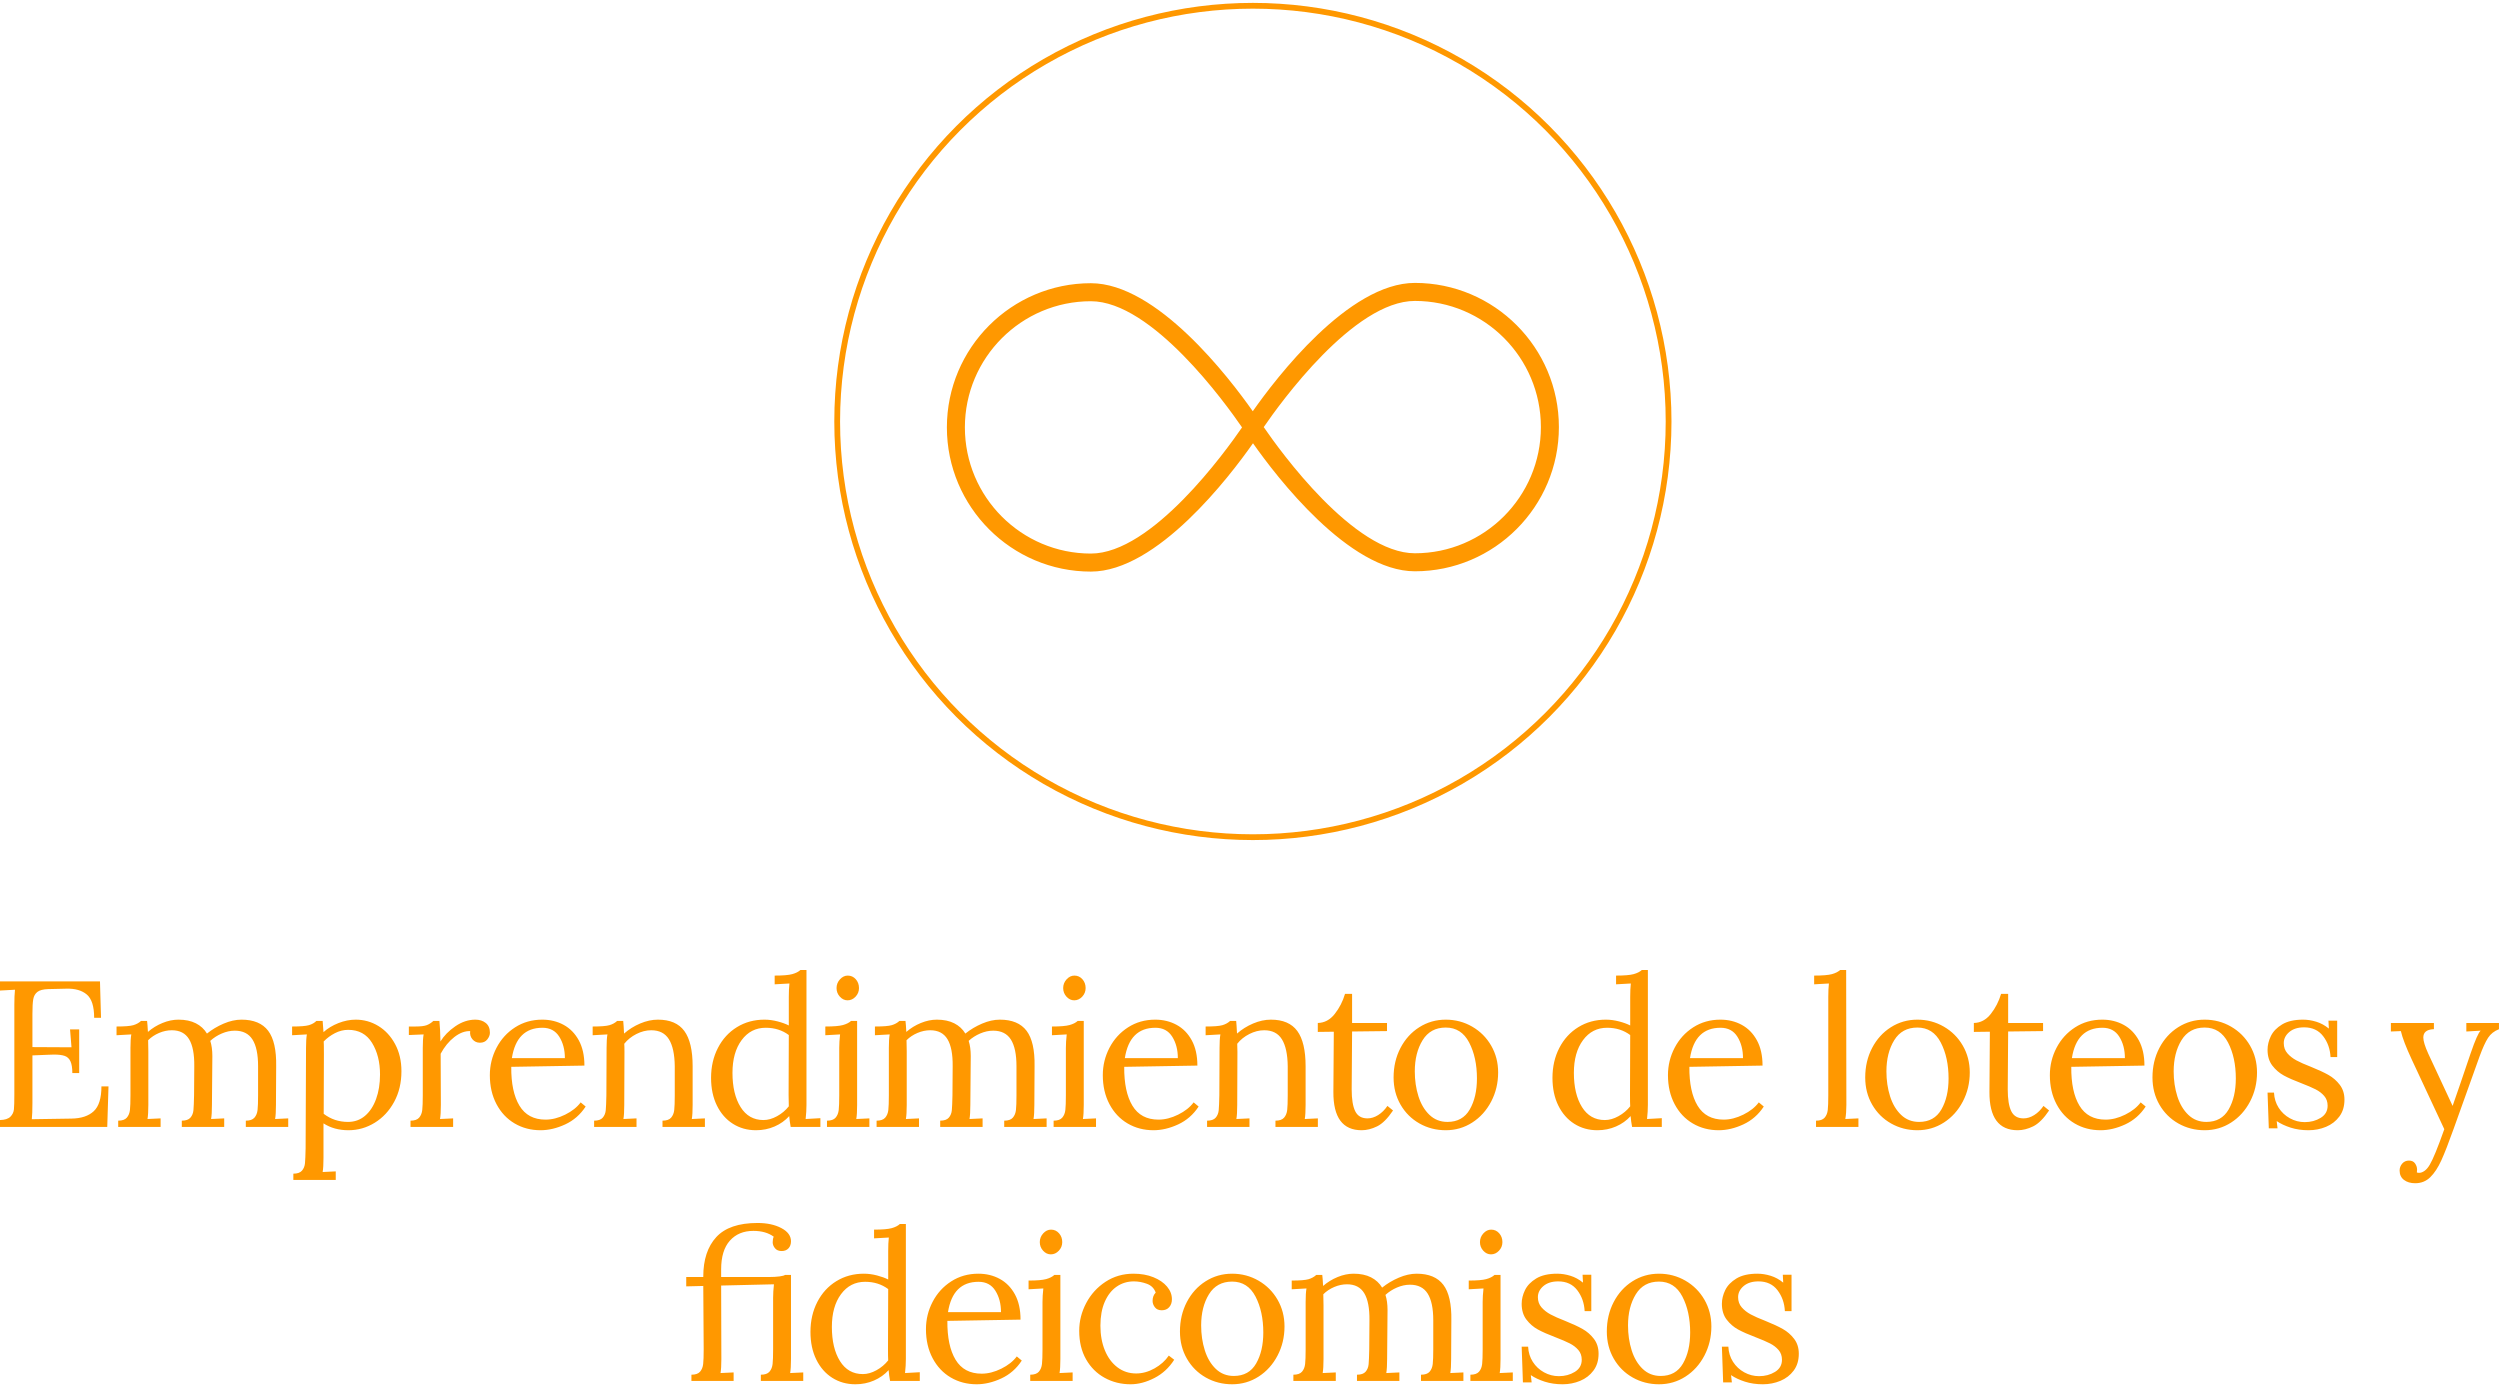<?xml version="1.0" encoding="UTF-8"?>
<svg width="433px" height="240px" viewBox="0 0 433 240" version="1.1" xmlns="http://www.w3.org/2000/svg" xmlns:xlink="http://www.w3.org/1999/xlink">
    <!-- Generator: Sketch 46.2 (44496) - http://www.bohemiancoding.com/sketch -->
    <title>CircleAfines</title>
    <desc>Created with Sketch.</desc>
    <defs></defs>
    <g id="Arq-Carlos-Varela" stroke="none" stroke-width="1" fill="none" fill-rule="evenodd">
        <g id="Desktop" transform="translate(-297, -2848)">
            <g id="AFINES" transform="translate(-32, 2486)">
                <g id="Todos" transform="translate(329, 363)">
                    <g id="CircleAfines">
                        <g id="planeamiento" transform="translate(145, 0)">
                            <g id="001-infinito-simbolo" transform="translate(19, 48)" fill-rule="nonzero" fill="#FF9800">
                                <path d="M81.059,0 C69.57,0 56.998,16.5 52.981,22.227 C48.927,16.453 36.396,0.052 24.941,0.052 C11.189,0.052 0,11.256 0,25.026 C0,38.796 11.189,50 24.941,50 C36.43,50 49.002,33.5 53.019,27.773 C57.073,33.547 69.605,49.948 81.059,49.948 C94.811,49.948 106,38.744 106,24.974 C106,11.204 94.811,0 81.059,0 Z M24.941,46.878 C12.907,46.878 3.118,37.076 3.118,25.026 C3.118,12.976 12.907,3.173 24.941,3.173 C35.524,3.173 48.292,20.9 51.122,25.026 C48.292,29.151 35.524,46.878 24.941,46.878 Z M81.059,46.827 C70.476,46.827 57.708,29.1 54.878,24.974 C57.706,20.849 70.476,3.122 81.059,3.122 C93.093,3.122 102.882,12.924 102.882,24.974 C102.882,37.024 93.093,46.827 81.059,46.827 Z" id="Shape"></path>
                            </g>
                            <circle id="Oval-2" stroke="#FF9800" cx="72" cy="72" r="72"></circle>
                        </g>
                        <path d="M17.496,175.28 L16.308,175.28 C16.308,173.312 15.882,171.968 15.03,171.248 C14.178,170.528 12.984,170.192 11.448,170.24 L8.352,170.312 C7.488,170.336 6.864,170.498 6.48,170.798 C6.096,171.098 5.856,171.518 5.76,172.058 C5.664,172.598 5.616,173.444 5.616,174.596 L5.616,180.356 L12.384,180.392 L12.132,177.296 L13.716,177.296 L13.716,184.856 L12.528,184.856 C12.528,183.968 12.42,183.29 12.204,182.822 C11.988,182.354 11.658,182.042 11.214,181.886 C10.77,181.73 10.152,181.652 9.36,181.652 L8.244,181.688 L5.616,181.796 L5.616,190.04 C5.616,191.288 5.58,192.224 5.508,192.848 L12.384,192.74 C14.064,192.716 15.348,192.29 16.236,191.462 C17.124,190.634 17.568,189.2 17.568,187.16 L18.792,187.16 L18.576,194.18 L0,194.18 L0,192.992 C0.84,192.968 1.44,192.776 1.8,192.416 C2.16,192.056 2.364,191.63 2.412,191.138 C2.46,190.646 2.484,189.788 2.484,188.564 L2.484,173.012 C2.484,172.004 2.52,171.14 2.592,170.42 L0,170.564 L0,168.98 L17.316,168.98 L17.496,175.28 Z M46.446,177.53 C47.418,178.814 47.88,180.86 47.832,183.668 L47.796,190.364 C47.796,191.444 47.748,192.26 47.652,192.812 L49.92,192.704 L49.92,194.18 L42.576,194.18 L42.576,193.1 C43.272,193.1 43.77,192.926 44.07,192.578 C44.37,192.23 44.55,191.786 44.61,191.246 C44.67,190.706 44.7,189.86 44.7,188.708 L44.7,183.668 C44.7,181.604 44.376,180.062 43.728,179.042 C43.08,178.022 42.06,177.512 40.668,177.512 C39.924,177.512 39.174,177.674 38.418,177.998 C37.662,178.322 36.996,178.748 36.42,179.276 C36.66,180.02 36.78,180.896 36.78,181.904 L36.708,190.364 C36.708,191.444 36.66,192.26 36.564,192.812 L38.832,192.704 L38.832,194.18 L31.488,194.18 L31.488,193.1 C32.184,193.1 32.682,192.926 32.982,192.578 C33.282,192.23 33.456,191.798 33.504,191.282 C33.552,190.766 33.588,189.908 33.612,188.708 L33.648,183.668 C33.672,181.58 33.372,180.02 32.748,178.988 C32.124,177.956 31.128,177.44 29.76,177.44 C29.016,177.44 28.278,177.596 27.546,177.908 C26.814,178.22 26.184,178.64 25.656,179.168 L25.692,181.112 L25.692,190.364 C25.692,191.444 25.644,192.26 25.548,192.812 L27.816,192.704 L27.816,194.18 L20.472,194.18 L20.472,193.1 C21.168,193.1 21.666,192.926 21.966,192.578 C22.266,192.23 22.446,191.786 22.506,191.246 C22.566,190.706 22.596,189.86 22.596,188.708 L22.596,180.5 C22.596,179.492 22.644,178.712 22.74,178.16 L20.184,178.304 L20.184,176.792 C21.6,176.792 22.572,176.714 23.1,176.558 C23.628,176.402 24.072,176.156 24.432,175.82 L25.476,175.82 C25.524,176.18 25.572,176.816 25.62,177.728 C26.364,177.08 27.204,176.564 28.14,176.18 C29.076,175.796 30,175.604 30.912,175.604 C32.088,175.604 33.09,175.814 33.918,176.234 C34.746,176.654 35.388,177.248 35.844,178.016 C36.708,177.32 37.674,176.744 38.742,176.288 C39.81,175.832 40.836,175.604 41.82,175.604 C43.932,175.604 45.474,176.246 46.446,177.53 Z M65.532,176.702 C66.732,177.434 67.698,178.478 68.43,179.834 C69.162,181.19 69.528,182.756 69.528,184.532 C69.528,186.524 69.108,188.294 68.268,189.842 C67.428,191.39 66.306,192.596 64.902,193.46 C63.498,194.324 61.98,194.756 60.348,194.756 C58.692,194.756 57.252,194.36 56.028,193.568 L56.028,199.544 C56.028,200.624 55.98,201.44 55.884,201.992 L58.152,201.884 L58.152,203.36 L50.808,203.36 L50.808,202.28 C51.504,202.28 52.002,202.106 52.302,201.758 C52.602,201.41 52.776,200.978 52.824,200.462 C52.872,199.946 52.908,199.088 52.932,197.888 L53.004,180.5 C53.004,179.492 53.052,178.712 53.148,178.16 L50.592,178.304 L50.592,176.792 C52.008,176.792 52.98,176.714 53.508,176.558 C54.036,176.402 54.468,176.156 54.804,175.82 L55.884,175.82 C55.98,176.996 56.028,177.644 56.028,177.764 C56.748,177.116 57.612,176.594 58.62,176.198 C59.628,175.802 60.624,175.604 61.608,175.604 C63.024,175.604 64.332,175.97 65.532,176.702 Z M58.008,177.944 C57.264,178.328 56.616,178.808 56.064,179.384 C56.088,179.552 56.1,180.284 56.1,181.58 L56.064,191.912 C57.288,192.848 58.692,193.316 60.276,193.316 C61.404,193.316 62.382,192.968 63.21,192.272 C64.038,191.576 64.68,190.604 65.136,189.356 C65.592,188.108 65.82,186.692 65.82,185.108 C65.82,182.948 65.358,181.118 64.434,179.618 C63.51,178.118 62.136,177.368 60.312,177.368 C59.52,177.368 58.752,177.56 58.008,177.944 Z M84.133,176.18 C84.613,176.564 84.853,177.128 84.853,177.872 C84.853,178.256 84.703,178.64 84.403,179.024 C84.103,179.408 83.677,179.6 83.125,179.6 C82.597,179.6 82.165,179.402 81.829,179.006 C81.493,178.61 81.361,178.136 81.433,177.584 C80.521,177.56 79.603,177.908 78.679,178.628 C77.755,179.348 76.969,180.308 76.321,181.508 L76.357,190.364 C76.357,191.444 76.309,192.26 76.213,192.812 L78.481,192.704 L78.481,194.18 L71.101,194.18 L71.101,193.1 C71.797,193.1 72.295,192.926 72.595,192.578 C72.895,192.23 73.075,191.786 73.135,191.246 C73.195,190.706 73.225,189.86 73.225,188.708 L73.225,180.5 C73.225,179.492 73.273,178.712 73.369,178.16 L70.813,178.268 L70.813,176.792 L71.929,176.792 C72.841,176.792 73.501,176.714 73.909,176.558 C74.317,176.402 74.701,176.156 75.061,175.82 L76.105,175.82 C76.201,176.756 76.261,177.944 76.285,179.384 C76.885,178.4 77.743,177.524 78.859,176.756 C79.975,175.988 81.133,175.604 82.333,175.604 C83.053,175.604 83.653,175.796 84.133,176.18 Z M97.621,176.504 C98.725,177.104 99.601,177.998 100.249,179.186 C100.897,180.374 101.221,181.832 101.221,183.56 L88.549,183.776 C88.525,186.656 88.999,188.9 89.971,190.508 C90.943,192.116 92.449,192.92 94.489,192.92 C95.593,192.92 96.727,192.632 97.891,192.056 C99.055,191.48 99.949,190.772 100.573,189.932 L101.437,190.652 C100.525,192.044 99.343,193.076 97.891,193.748 C96.439,194.42 95.017,194.756 93.625,194.756 C91.969,194.756 90.475,194.366 89.143,193.586 C87.811,192.806 86.761,191.69 85.993,190.238 C85.225,188.786 84.841,187.112 84.841,185.216 C84.841,183.536 85.225,181.958 85.993,180.482 C86.761,179.006 87.835,177.824 89.215,176.936 C90.595,176.048 92.161,175.604 93.913,175.604 C95.281,175.604 96.517,175.904 97.621,176.504 Z M88.657,182.264 L97.837,182.264 C97.837,180.824 97.513,179.588 96.865,178.556 C96.217,177.524 95.245,177.008 93.949,177.008 C90.973,177.008 89.209,178.76 88.657,182.264 Z M118.525,177.566 C119.485,178.874 119.965,180.908 119.965,183.668 L119.965,190.364 C119.965,191.444 119.917,192.26 119.821,192.812 L122.089,192.704 L122.089,194.18 L114.745,194.18 L114.745,193.1 C115.441,193.1 115.939,192.926 116.239,192.578 C116.539,192.23 116.719,191.786 116.779,191.246 C116.839,190.706 116.869,189.86 116.869,188.708 L116.869,183.668 C116.845,181.604 116.509,180.05 115.861,179.006 C115.213,177.962 114.193,177.44 112.801,177.44 C111.937,177.44 111.079,177.656 110.227,178.088 C109.375,178.52 108.673,179.084 108.121,179.78 C108.145,180.044 108.157,180.512 108.157,181.184 L108.121,190.364 C108.121,191.444 108.073,192.26 107.977,192.812 L110.245,192.704 L110.245,194.18 L102.901,194.18 L102.901,193.1 C103.597,193.1 104.095,192.926 104.395,192.578 C104.695,192.23 104.869,191.798 104.917,191.282 C104.965,190.766 105.001,189.908 105.025,188.708 L105.061,180.5 C105.061,179.492 105.109,178.712 105.205,178.16 L102.649,178.304 L102.649,176.792 C104.065,176.792 105.037,176.714 105.565,176.558 C106.093,176.402 106.537,176.156 106.897,175.82 L107.941,175.82 C107.989,176.276 108.037,177.008 108.085,178.016 C108.901,177.296 109.831,176.714 110.875,176.27 C111.919,175.826 112.945,175.604 113.953,175.604 C116.041,175.604 117.565,176.258 118.525,177.566 Z M139.681,190.364 C139.681,191.132 139.633,191.948 139.537,192.812 L142.093,192.668 L142.093,194.18 L136.945,194.18 C136.825,193.532 136.741,192.908 136.693,192.308 C135.997,193.076 135.151,193.676 134.155,194.108 C133.159,194.54 132.085,194.756 130.933,194.756 C129.445,194.756 128.113,194.384 126.937,193.64 C125.761,192.896 124.837,191.84 124.165,190.472 C123.493,189.104 123.157,187.508 123.157,185.684 C123.157,183.764 123.553,182.036 124.345,180.5 C125.137,178.964 126.235,177.764 127.639,176.9 C129.043,176.036 130.633,175.604 132.409,175.604 C133.153,175.604 133.915,175.706 134.695,175.91 C135.475,176.114 136.117,176.348 136.621,176.612 L136.621,171.68 C136.621,170.768 136.657,169.988 136.729,169.34 L134.173,169.484 L134.173,167.972 C135.589,167.972 136.603,167.888 137.215,167.72 C137.827,167.552 138.301,167.312 138.637,167 L139.681,167 L139.681,190.364 Z M128.449,179.15 C127.393,180.578 126.865,182.468 126.865,184.82 C126.865,187.268 127.333,189.242 128.269,190.742 C129.205,192.242 130.525,192.992 132.229,192.992 C132.997,192.992 133.783,192.77 134.587,192.326 C135.391,191.882 136.069,191.312 136.621,190.616 C136.597,190.232 136.585,189.572 136.585,188.636 L136.621,178.268 C135.493,177.428 134.161,177.008 132.625,177.008 C130.897,177.008 129.505,177.722 128.449,179.15 Z M148.219,168.602 C148.591,169.022 148.777,169.532 148.777,170.132 C148.777,170.708 148.579,171.206 148.183,171.626 C147.787,172.046 147.325,172.256 146.797,172.256 C146.293,172.256 145.849,172.046 145.465,171.626 C145.081,171.206 144.889,170.708 144.889,170.132 C144.889,169.556 145.087,169.052 145.483,168.62 C145.879,168.188 146.329,167.972 146.833,167.972 C147.385,167.972 147.847,168.182 148.219,168.602 Z M148.453,190.364 C148.453,191.444 148.405,192.26 148.309,192.812 L150.577,192.704 L150.577,194.18 L143.233,194.18 L143.233,193.1 C143.929,193.1 144.427,192.926 144.727,192.578 C145.027,192.23 145.207,191.786 145.267,191.246 C145.327,190.706 145.357,189.86 145.357,188.708 L145.357,180.5 C145.357,179.804 145.405,179.024 145.501,178.16 L142.945,178.304 L142.945,176.792 C144.361,176.792 145.375,176.708 145.987,176.54 C146.599,176.372 147.073,176.132 147.409,175.82 L148.453,175.82 L148.453,190.364 Z M177.8,177.53 C178.772,178.814 179.234,180.86 179.186,183.668 L179.15,190.364 C179.15,191.444 179.102,192.26 179.006,192.812 L181.274,192.704 L181.274,194.18 L173.93,194.18 L173.93,193.1 C174.626,193.1 175.124,192.926 175.424,192.578 C175.724,192.23 175.904,191.786 175.964,191.246 C176.024,190.706 176.054,189.86 176.054,188.708 L176.054,183.668 C176.054,181.604 175.73,180.062 175.082,179.042 C174.434,178.022 173.414,177.512 172.022,177.512 C171.278,177.512 170.528,177.674 169.772,177.998 C169.016,178.322 168.35,178.748 167.774,179.276 C168.014,180.02 168.134,180.896 168.134,181.904 L168.062,190.364 C168.062,191.444 168.014,192.26 167.918,192.812 L170.186,192.704 L170.186,194.18 L162.842,194.18 L162.842,193.1 C163.538,193.1 164.036,192.926 164.336,192.578 C164.636,192.23 164.81,191.798 164.858,191.282 C164.906,190.766 164.942,189.908 164.966,188.708 L165.002,183.668 C165.026,181.58 164.726,180.02 164.102,178.988 C163.478,177.956 162.482,177.44 161.114,177.44 C160.37,177.44 159.632,177.596 158.9,177.908 C158.168,178.22 157.538,178.64 157.01,179.168 L157.046,181.112 L157.046,190.364 C157.046,191.444 156.998,192.26 156.902,192.812 L159.17,192.704 L159.17,194.18 L151.826,194.18 L151.826,193.1 C152.522,193.1 153.02,192.926 153.32,192.578 C153.62,192.23 153.8,191.786 153.86,191.246 C153.92,190.706 153.95,189.86 153.95,188.708 L153.95,180.5 C153.95,179.492 153.998,178.712 154.094,178.16 L151.538,178.304 L151.538,176.792 C152.954,176.792 153.926,176.714 154.454,176.558 C154.982,176.402 155.426,176.156 155.786,175.82 L156.83,175.82 C156.878,176.18 156.926,176.816 156.974,177.728 C157.718,177.08 158.558,176.564 159.494,176.18 C160.43,175.796 161.354,175.604 162.266,175.604 C163.442,175.604 164.444,175.814 165.272,176.234 C166.1,176.654 166.742,177.248 167.198,178.016 C168.062,177.32 169.028,176.744 170.096,176.288 C171.164,175.832 172.19,175.604 173.174,175.604 C175.286,175.604 176.828,176.246 177.8,177.53 Z M187.472,168.602 C187.844,169.022 188.03,169.532 188.03,170.132 C188.03,170.708 187.832,171.206 187.436,171.626 C187.04,172.046 186.578,172.256 186.05,172.256 C185.546,172.256 185.102,172.046 184.718,171.626 C184.334,171.206 184.142,170.708 184.142,170.132 C184.142,169.556 184.34,169.052 184.736,168.62 C185.132,168.188 185.582,167.972 186.086,167.972 C186.638,167.972 187.1,168.182 187.472,168.602 Z M187.706,190.364 C187.706,191.444 187.658,192.26 187.562,192.812 L189.83,192.704 L189.83,194.18 L182.486,194.18 L182.486,193.1 C183.182,193.1 183.68,192.926 183.98,192.578 C184.28,192.23 184.46,191.786 184.52,191.246 C184.58,190.706 184.61,189.86 184.61,188.708 L184.61,180.5 C184.61,179.804 184.658,179.024 184.754,178.16 L182.198,178.304 L182.198,176.792 C183.614,176.792 184.628,176.708 185.24,176.54 C185.852,176.372 186.326,176.132 186.662,175.82 L187.706,175.82 L187.706,190.364 Z M203.786,176.504 C204.89,177.104 205.766,177.998 206.414,179.186 C207.062,180.374 207.386,181.832 207.386,183.56 L194.714,183.776 C194.69,186.656 195.164,188.9 196.136,190.508 C197.108,192.116 198.614,192.92 200.654,192.92 C201.758,192.92 202.892,192.632 204.056,192.056 C205.22,191.48 206.114,190.772 206.738,189.932 L207.602,190.652 C206.69,192.044 205.508,193.076 204.056,193.748 C202.604,194.42 201.182,194.756 199.79,194.756 C198.134,194.756 196.64,194.366 195.308,193.586 C193.976,192.806 192.926,191.69 192.158,190.238 C191.39,188.786 191.006,187.112 191.006,185.216 C191.006,183.536 191.39,181.958 192.158,180.482 C192.926,179.006 194,177.824 195.38,176.936 C196.76,176.048 198.326,175.604 200.078,175.604 C201.446,175.604 202.682,175.904 203.786,176.504 Z M194.822,182.264 L204.002,182.264 C204.002,180.824 203.678,179.588 203.03,178.556 C202.382,177.524 201.41,177.008 200.114,177.008 C197.138,177.008 195.374,178.76 194.822,182.264 Z M224.69,177.566 C225.65,178.874 226.13,180.908 226.13,183.668 L226.13,190.364 C226.13,191.444 226.082,192.26 225.986,192.812 L228.254,192.704 L228.254,194.18 L220.91,194.18 L220.91,193.1 C221.606,193.1 222.104,192.926 222.404,192.578 C222.704,192.23 222.884,191.786 222.944,191.246 C223.004,190.706 223.034,189.86 223.034,188.708 L223.034,183.668 C223.01,181.604 222.674,180.05 222.026,179.006 C221.378,177.962 220.358,177.44 218.966,177.44 C218.102,177.44 217.244,177.656 216.392,178.088 C215.54,178.52 214.838,179.084 214.286,179.78 C214.31,180.044 214.322,180.512 214.322,181.184 L214.286,190.364 C214.286,191.444 214.238,192.26 214.142,192.812 L216.41,192.704 L216.41,194.18 L209.066,194.18 L209.066,193.1 C209.762,193.1 210.26,192.926 210.56,192.578 C210.86,192.23 211.034,191.798 211.082,191.282 C211.13,190.766 211.166,189.908 211.19,188.708 L211.226,180.5 C211.226,179.492 211.274,178.712 211.37,178.16 L208.814,178.304 L208.814,176.792 C210.23,176.792 211.202,176.714 211.73,176.558 C212.258,176.402 212.702,176.156 213.062,175.82 L214.106,175.82 C214.154,176.276 214.202,177.008 214.25,178.016 C215.066,177.296 215.996,176.714 217.04,176.27 C218.084,175.826 219.11,175.604 220.118,175.604 C222.206,175.604 223.73,176.258 224.69,177.566 Z M234.182,176.18 L240.23,176.18 L240.23,177.584 L234.182,177.656 C234.158,181.328 234.14,183.872 234.128,185.288 C234.116,186.704 234.11,187.496 234.11,187.664 C234.11,189.368 234.314,190.634 234.722,191.462 C235.13,192.29 235.838,192.704 236.846,192.704 C237.47,192.704 238.088,192.512 238.7,192.128 C239.312,191.744 239.846,191.216 240.302,190.544 L241.274,191.336 C240.338,192.728 239.414,193.646 238.502,194.09 C237.59,194.534 236.702,194.756 235.838,194.756 C232.55,194.756 230.918,192.548 230.942,188.132 L231.014,177.692 L228.242,177.728 L228.242,176.18 C229.394,176.156 230.372,175.634 231.176,174.614 C231.98,173.594 232.574,172.436 232.958,171.14 L234.182,171.14 L234.182,176.18 Z M254.978,176.81 C256.371,177.614 257.468,178.712 258.272,180.104 C259.077,181.496 259.478,183.044 259.478,184.748 C259.478,186.572 259.077,188.252 258.272,189.788 C257.468,191.324 256.377,192.536 254.996,193.424 C253.616,194.312 252.087,194.756 250.406,194.756 C248.75,194.756 247.233,194.366 245.852,193.586 C244.472,192.806 243.381,191.72 242.576,190.328 C241.772,188.936 241.37,187.364 241.37,185.612 C241.37,183.74 241.766,182.042 242.558,180.518 C243.351,178.994 244.436,177.794 245.816,176.918 C247.197,176.042 248.726,175.604 250.406,175.604 C252.063,175.604 253.586,176.006 254.978,176.81 Z M246.392,179.168 C245.492,180.632 245.042,182.432 245.042,184.568 C245.042,186.104 245.252,187.538 245.672,188.87 C246.092,190.202 246.728,191.276 247.58,192.092 C248.433,192.908 249.47,193.316 250.694,193.316 C252.447,193.316 253.736,192.596 254.564,191.156 C255.393,189.716 255.806,187.928 255.806,185.792 C255.806,183.368 255.357,181.292 254.456,179.564 C253.556,177.836 252.207,176.972 250.406,176.972 C248.63,176.972 247.292,177.704 246.392,179.168 Z M285.411,190.364 C285.411,191.132 285.363,191.948 285.267,192.812 L287.823,192.668 L287.823,194.18 L282.675,194.18 C282.555,193.532 282.471,192.908 282.423,192.308 C281.727,193.076 280.881,193.676 279.885,194.108 C278.889,194.54 277.815,194.756 276.663,194.756 C275.175,194.756 273.843,194.384 272.667,193.64 C271.491,192.896 270.567,191.84 269.895,190.472 C269.223,189.104 268.887,187.508 268.887,185.684 C268.887,183.764 269.283,182.036 270.075,180.5 C270.867,178.964 271.965,177.764 273.369,176.9 C274.773,176.036 276.363,175.604 278.139,175.604 C278.883,175.604 279.645,175.706 280.425,175.91 C281.205,176.114 281.847,176.348 282.351,176.612 L282.351,171.68 C282.351,170.768 282.387,169.988 282.459,169.34 L279.903,169.484 L279.903,167.972 C281.319,167.972 282.333,167.888 282.945,167.72 C283.557,167.552 284.031,167.312 284.367,167 L285.411,167 L285.411,190.364 Z M274.179,179.15 C273.123,180.578 272.595,182.468 272.595,184.82 C272.595,187.268 273.063,189.242 273.999,190.742 C274.935,192.242 276.255,192.992 277.959,192.992 C278.727,192.992 279.513,192.77 280.317,192.326 C281.121,191.882 281.799,191.312 282.351,190.616 C282.327,190.232 282.315,189.572 282.315,188.636 L282.351,178.268 C281.223,177.428 279.891,177.008 278.355,177.008 C276.627,177.008 275.235,177.722 274.179,179.15 Z M301.671,176.504 C302.775,177.104 303.651,177.998 304.299,179.186 C304.947,180.374 305.271,181.832 305.271,183.56 L292.599,183.776 C292.575,186.656 293.049,188.9 294.021,190.508 C294.993,192.116 296.499,192.92 298.539,192.92 C299.643,192.92 300.777,192.632 301.941,192.056 C303.105,191.48 303.999,190.772 304.623,189.932 L305.487,190.652 C304.575,192.044 303.393,193.076 301.941,193.748 C300.489,194.42 299.067,194.756 297.675,194.756 C296.019,194.756 294.525,194.366 293.193,193.586 C291.861,192.806 290.811,191.69 290.043,190.238 C289.275,188.786 288.891,187.112 288.891,185.216 C288.891,183.536 289.275,181.958 290.043,180.482 C290.811,179.006 291.885,177.824 293.265,176.936 C294.645,176.048 296.211,175.604 297.963,175.604 C299.331,175.604 300.567,175.904 301.671,176.504 Z M292.707,182.264 L301.887,182.264 C301.887,180.824 301.563,179.588 300.915,178.556 C300.267,177.524 299.295,177.008 297.999,177.008 C295.023,177.008 293.259,178.76 292.707,182.264 Z M319.791,190.364 C319.791,191.3 319.731,192.116 319.611,192.812 L321.879,192.704 L321.879,194.18 L314.535,194.18 L314.535,193.1 C315.231,193.1 315.729,192.926 316.029,192.578 C316.329,192.23 316.509,191.786 316.569,191.246 C316.629,190.706 316.659,189.86 316.659,188.708 L316.659,171.68 C316.659,170.768 316.695,169.988 316.767,169.34 L314.211,169.484 L314.211,167.972 C315.651,167.972 316.677,167.888 317.289,167.72 C317.901,167.552 318.375,167.312 318.711,167 L319.755,167 L319.791,190.364 Z M336.664,176.81 C338.056,177.614 339.154,178.712 339.958,180.104 C340.762,181.496 341.164,183.044 341.164,184.748 C341.164,186.572 340.762,188.252 339.958,189.788 C339.154,191.324 338.062,192.536 336.682,193.424 C335.302,194.312 333.772,194.756 332.092,194.756 C330.436,194.756 328.918,194.366 327.538,193.586 C326.158,192.806 325.066,191.72 324.262,190.328 C323.458,188.936 323.056,187.364 323.056,185.612 C323.056,183.74 323.452,182.042 324.244,180.518 C325.036,178.994 326.122,177.794 327.502,176.918 C328.882,176.042 330.412,175.604 332.092,175.604 C333.748,175.604 335.272,176.006 336.664,176.81 Z M328.078,179.168 C327.178,180.632 326.728,182.432 326.728,184.568 C326.728,186.104 326.938,187.538 327.358,188.87 C327.778,190.202 328.414,191.276 329.266,192.092 C330.118,192.908 331.156,193.316 332.38,193.316 C334.132,193.316 335.422,192.596 336.25,191.156 C337.078,189.716 337.492,187.928 337.492,185.792 C337.492,183.368 337.042,181.292 336.142,179.564 C335.242,177.836 333.892,176.972 332.092,176.972 C330.316,176.972 328.978,177.704 328.078,179.168 Z M347.812,176.18 L353.86,176.18 L353.86,177.584 L347.812,177.656 C347.788,181.328 347.77,183.872 347.758,185.288 C347.746,186.704 347.74,187.496 347.74,187.664 C347.74,189.368 347.944,190.634 348.352,191.462 C348.76,192.29 349.468,192.704 350.476,192.704 C351.1,192.704 351.718,192.512 352.33,192.128 C352.942,191.744 353.476,191.216 353.932,190.544 L354.904,191.336 C353.968,192.728 353.044,193.646 352.132,194.09 C351.22,194.534 350.332,194.756 349.468,194.756 C346.18,194.756 344.548,192.548 344.572,188.132 L344.644,177.692 L341.872,177.728 L341.872,176.18 C343.024,176.156 344.002,175.634 344.806,174.614 C345.61,173.594 346.204,172.436 346.588,171.14 L347.812,171.14 L347.812,176.18 Z M367.816,176.504 C368.92,177.104 369.796,177.998 370.444,179.186 C371.092,180.374 371.416,181.832 371.416,183.56 L358.744,183.776 C358.72,186.656 359.194,188.9 360.166,190.508 C361.138,192.116 362.644,192.92 364.684,192.92 C365.788,192.92 366.922,192.632 368.086,192.056 C369.25,191.48 370.144,190.772 370.768,189.932 L371.632,190.652 C370.72,192.044 369.538,193.076 368.086,193.748 C366.634,194.42 365.212,194.756 363.82,194.756 C362.164,194.756 360.67,194.366 359.338,193.586 C358.006,192.806 356.956,191.69 356.188,190.238 C355.42,188.786 355.036,187.112 355.036,185.216 C355.036,183.536 355.42,181.958 356.188,180.482 C356.956,179.006 358.03,177.824 359.41,176.936 C360.79,176.048 362.356,175.604 364.108,175.604 C365.476,175.604 366.712,175.904 367.816,176.504 Z M358.852,182.264 L368.032,182.264 C368.032,180.824 367.708,179.588 367.06,178.556 C366.412,177.524 365.44,177.008 364.144,177.008 C361.168,177.008 359.404,178.76 358.852,182.264 Z M386.416,176.81 C387.808,177.614 388.906,178.712 389.71,180.104 C390.514,181.496 390.916,183.044 390.916,184.748 C390.916,186.572 390.514,188.252 389.71,189.788 C388.906,191.324 387.814,192.536 386.434,193.424 C385.054,194.312 383.524,194.756 381.844,194.756 C380.188,194.756 378.67,194.366 377.29,193.586 C375.91,192.806 374.818,191.72 374.014,190.328 C373.21,188.936 372.808,187.364 372.808,185.612 C372.808,183.74 373.204,182.042 373.996,180.518 C374.788,178.994 375.874,177.794 377.254,176.918 C378.634,176.042 380.164,175.604 381.844,175.604 C383.5,175.604 385.024,176.006 386.416,176.81 Z M377.83,179.168 C376.93,180.632 376.48,182.432 376.48,184.568 C376.48,186.104 376.69,187.538 377.11,188.87 C377.53,190.202 378.166,191.276 379.018,192.092 C379.87,192.908 380.908,193.316 382.132,193.316 C383.884,193.316 385.174,192.596 386.002,191.156 C386.83,189.716 387.244,187.928 387.244,185.792 C387.244,183.368 386.794,181.292 385.894,179.564 C384.994,177.836 383.644,176.972 381.844,176.972 C380.068,176.972 378.73,177.704 377.83,179.168 Z M401.182,175.964 C401.962,176.204 402.688,176.6 403.36,177.152 L403.288,175.784 L404.8,175.784 L404.8,182.084 L403.648,182.084 C403.576,180.692 403.15,179.486 402.37,178.466 C401.59,177.446 400.492,176.936 399.076,176.936 C397.996,176.936 397.138,177.206 396.502,177.746 C395.866,178.286 395.548,178.928 395.548,179.672 C395.548,180.368 395.758,180.956 396.178,181.436 C396.598,181.916 397.12,182.324 397.744,182.66 C398.368,182.996 399.208,183.368 400.264,183.776 C401.512,184.28 402.52,184.748 403.288,185.18 C404.056,185.612 404.71,186.182 405.25,186.89 C405.79,187.598 406.06,188.456 406.06,189.464 C406.06,190.616 405.766,191.588 405.178,192.38 C404.59,193.172 403.822,193.766 402.874,194.162 C401.926,194.558 400.912,194.756 399.832,194.756 C398.704,194.756 397.672,194.606 396.736,194.306 C395.8,194.006 394.996,193.628 394.324,193.172 L394.468,194.432 L392.956,194.432 L392.74,188.24 L393.856,188.24 C393.904,189.224 394.174,190.1 394.666,190.868 C395.158,191.636 395.806,192.242 396.61,192.686 C397.414,193.13 398.272,193.352 399.184,193.352 C400.216,193.352 401.134,193.106 401.938,192.614 C402.742,192.122 403.144,191.42 403.144,190.508 C403.144,189.836 402.946,189.272 402.55,188.816 C402.154,188.36 401.662,187.982 401.074,187.682 C400.486,187.382 399.664,187.028 398.608,186.62 C397.336,186.14 396.316,185.69 395.548,185.27 C394.78,184.85 394.12,184.28 393.568,183.56 C393.016,182.84 392.74,181.928 392.74,180.824 C392.74,180.032 392.932,179.24 393.316,178.448 C393.7,177.656 394.348,176.984 395.26,176.432 C396.172,175.88 397.384,175.604 398.896,175.604 C399.64,175.604 400.402,175.724 401.182,175.964 Z M432.821,177.26 C432.005,177.572 431.375,178.07 430.931,178.754 C430.487,179.438 430.001,180.5 429.473,181.94 L424.973,194.504 C424.109,196.928 423.395,198.758 422.831,199.994 C422.267,201.23 421.631,202.196 420.923,202.892 C420.215,203.588 419.345,203.936 418.313,203.936 C417.521,203.936 416.873,203.744 416.369,203.36 C415.865,202.976 415.613,202.436 415.613,201.74 C415.613,201.284 415.763,200.882 416.063,200.534 C416.363,200.186 416.753,200.012 417.233,200.012 C417.713,200.012 418.067,200.18 418.295,200.516 C418.523,200.852 418.637,201.2 418.637,201.56 C418.637,201.776 418.625,201.944 418.601,202.064 C418.673,202.112 418.805,202.136 418.997,202.136 C419.309,202.136 419.627,202.016 419.951,201.776 C420.275,201.536 420.569,201.188 420.833,200.732 C421.385,199.82 422.225,197.768 423.353,194.576 L417.737,182.552 C416.729,180.392 416.093,178.736 415.829,177.584 L414.101,177.656 L414.101,176.18 L421.553,176.18 L421.553,177.26 L421.409,177.26 C420.281,177.332 419.717,177.812 419.717,178.7 C419.717,179.3 420.005,180.236 420.581,181.508 L424.793,190.544 C425.513,188.504 426.545,185.492 427.889,181.508 C428.705,179.132 429.293,177.8 429.653,177.512 L427.169,177.656 L427.169,176.18 L432.821,176.18 L432.821,177.26 Z M135.325,211.702 C136.441,212.29 136.999,213.052 136.999,213.988 C136.999,214.492 136.855,214.9 136.567,215.212 C136.279,215.524 135.883,215.68 135.379,215.68 C134.875,215.68 134.491,215.518 134.227,215.194 C133.963,214.87 133.831,214.528 133.831,214.168 C133.831,213.76 133.891,213.436 134.011,213.196 C133.099,212.524 131.923,212.188 130.483,212.188 C128.779,212.188 127.423,212.752 126.415,213.88 C125.407,215.008 124.903,216.664 124.903,218.848 L124.903,220.18 L133.147,220.18 C133.891,220.18 134.521,220.144 135.037,220.072 C135.553,220 135.859,219.916 135.955,219.82 L136.999,219.82 L136.999,234.364 C136.999,235.444 136.951,236.26 136.855,236.812 L139.123,236.704 L139.123,238.18 L131.779,238.18 L131.779,237.1 C132.475,237.1 132.973,236.926 133.273,236.578 C133.573,236.23 133.753,235.786 133.813,235.246 C133.873,234.706 133.903,233.86 133.903,232.708 L133.903,223.78 C133.903,223.084 133.951,222.304 134.047,221.44 L124.903,221.656 L124.939,234.4 C124.939,235.456 124.891,236.26 124.795,236.812 L127.063,236.704 L127.063,238.18 L119.755,238.18 L119.755,237.1 C120.451,237.1 120.949,236.926 121.249,236.578 C121.549,236.23 121.729,235.786 121.789,235.246 C121.849,234.706 121.879,233.86 121.879,232.708 L121.807,221.728 L118.855,221.8 L118.855,220.18 L121.807,220.18 L121.807,220.108 C121.807,217.18 122.557,214.9 124.057,213.268 C125.557,211.636 127.939,210.82 131.203,210.82 C132.835,210.82 134.209,211.114 135.325,211.702 Z M156.896,234.364 C156.896,235.132 156.848,235.948 156.752,236.812 L159.308,236.668 L159.308,238.18 L154.16,238.18 C154.04,237.532 153.956,236.908 153.908,236.308 C153.212,237.076 152.366,237.676 151.37,238.108 C150.374,238.54 149.3,238.756 148.148,238.756 C146.66,238.756 145.328,238.384 144.152,237.64 C142.976,236.896 142.052,235.84 141.38,234.472 C140.708,233.104 140.372,231.508 140.372,229.684 C140.372,227.764 140.768,226.036 141.56,224.5 C142.352,222.964 143.45,221.764 144.854,220.9 C146.258,220.036 147.848,219.604 149.624,219.604 C150.368,219.604 151.13,219.706 151.91,219.91 C152.69,220.114 153.332,220.348 153.836,220.612 L153.836,215.68 C153.836,214.768 153.872,213.988 153.944,213.34 L151.388,213.484 L151.388,211.972 C152.804,211.972 153.818,211.888 154.43,211.72 C155.042,211.552 155.516,211.312 155.852,211 L156.896,211 L156.896,234.364 Z M145.664,223.15 C144.608,224.578 144.08,226.468 144.08,228.82 C144.08,231.268 144.548,233.242 145.484,234.742 C146.42,236.242 147.74,236.992 149.444,236.992 C150.212,236.992 150.998,236.77 151.802,236.326 C152.606,235.882 153.284,235.312 153.836,234.616 C153.812,234.232 153.8,233.572 153.8,232.636 L153.836,222.268 C152.708,221.428 151.376,221.008 149.84,221.008 C148.112,221.008 146.72,221.722 145.664,223.15 Z M173.156,220.504 C174.26,221.104 175.136,221.998 175.784,223.186 C176.432,224.374 176.756,225.832 176.756,227.56 L164.084,227.776 C164.06,230.656 164.534,232.9 165.506,234.508 C166.478,236.116 167.984,236.92 170.024,236.92 C171.128,236.92 172.262,236.632 173.426,236.056 C174.59,235.48 175.484,234.772 176.108,233.932 L176.972,234.652 C176.06,236.044 174.878,237.076 173.426,237.748 C171.974,238.42 170.552,238.756 169.16,238.756 C167.504,238.756 166.01,238.366 164.678,237.586 C163.346,236.806 162.296,235.69 161.528,234.238 C160.76,232.786 160.376,231.112 160.376,229.216 C160.376,227.536 160.76,225.958 161.528,224.482 C162.296,223.006 163.37,221.824 164.75,220.936 C166.13,220.048 167.696,219.604 169.448,219.604 C170.816,219.604 172.052,219.904 173.156,220.504 Z M164.192,226.264 L173.372,226.264 C173.372,224.824 173.048,223.588 172.4,222.556 C171.752,221.524 170.78,221.008 169.484,221.008 C166.508,221.008 164.744,222.76 164.192,226.264 Z M183.422,212.602 C183.794,213.022 183.98,213.532 183.98,214.132 C183.98,214.708 183.782,215.206 183.386,215.626 C182.99,216.046 182.528,216.256 182,216.256 C181.496,216.256 181.052,216.046 180.668,215.626 C180.284,215.206 180.092,214.708 180.092,214.132 C180.092,213.556 180.29,213.052 180.686,212.62 C181.082,212.188 181.532,211.972 182.036,211.972 C182.588,211.972 183.05,212.182 183.422,212.602 Z M183.656,234.364 C183.656,235.444 183.608,236.26 183.512,236.812 L185.78,236.704 L185.78,238.18 L178.436,238.18 L178.436,237.1 C179.132,237.1 179.63,236.926 179.93,236.578 C180.23,236.23 180.41,235.786 180.47,235.246 C180.53,234.706 180.56,233.86 180.56,232.708 L180.56,224.5 C180.56,223.804 180.608,223.024 180.704,222.16 L178.148,222.304 L178.148,220.792 C179.564,220.792 180.578,220.708 181.19,220.54 C181.802,220.372 182.276,220.132 182.612,219.82 L183.656,219.82 L183.656,234.364 Z M199.772,220.216 C200.78,220.624 201.566,221.164 202.13,221.836 C202.694,222.508 202.976,223.24 202.976,224.032 C202.976,224.584 202.82,225.04 202.508,225.4 C202.196,225.76 201.764,225.94 201.212,225.94 C200.684,225.94 200.288,225.766 200.024,225.418 C199.76,225.07 199.628,224.704 199.628,224.32 C199.628,223.72 199.808,223.24 200.168,222.88 C199.904,222.136 199.394,221.626 198.638,221.35 C197.882,221.074 197.132,220.936 196.388,220.936 C195.284,220.936 194.294,221.236 193.418,221.836 C192.542,222.436 191.852,223.312 191.348,224.464 C190.844,225.616 190.592,226.996 190.592,228.604 C190.592,230.212 190.85,231.64 191.366,232.888 C191.882,234.136 192.608,235.114 193.544,235.822 C194.48,236.53 195.56,236.884 196.784,236.884 C197.864,236.884 198.926,236.59 199.97,236.002 C201.014,235.414 201.836,234.676 202.436,233.788 L203.372,234.508 C202.484,235.9 201.338,236.956 199.934,237.676 C198.53,238.396 197.156,238.756 195.812,238.756 C194.18,238.756 192.686,238.384 191.33,237.64 C189.974,236.896 188.9,235.828 188.108,234.436 C187.316,233.044 186.92,231.4 186.92,229.504 C186.92,227.824 187.322,226.222 188.126,224.698 C188.93,223.174 190.046,221.944 191.474,221.008 C192.902,220.072 194.516,219.604 196.316,219.604 C197.612,219.604 198.764,219.808 199.772,220.216 Z M217.976,220.81 C219.368,221.614 220.466,222.712 221.27,224.104 C222.074,225.496 222.476,227.044 222.476,228.748 C222.476,230.572 222.074,232.252 221.27,233.788 C220.466,235.324 219.374,236.536 217.994,237.424 C216.614,238.312 215.084,238.756 213.404,238.756 C211.748,238.756 210.23,238.366 208.85,237.586 C207.47,236.806 206.378,235.72 205.574,234.328 C204.77,232.936 204.368,231.364 204.368,229.612 C204.368,227.74 204.764,226.042 205.556,224.518 C206.348,222.994 207.434,221.794 208.814,220.918 C210.194,220.042 211.724,219.604 213.404,219.604 C215.06,219.604 216.584,220.006 217.976,220.81 Z M209.39,223.168 C208.49,224.632 208.04,226.432 208.04,228.568 C208.04,230.104 208.25,231.538 208.67,232.87 C209.09,234.202 209.726,235.276 210.578,236.092 C211.43,236.908 212.468,237.316 213.692,237.316 C215.444,237.316 216.734,236.596 217.562,235.156 C218.39,233.716 218.804,231.928 218.804,229.792 C218.804,227.368 218.354,225.292 217.454,223.564 C216.554,221.836 215.204,220.972 213.404,220.972 C211.628,220.972 210.29,221.704 209.39,223.168 Z M249.987,221.53 C250.959,222.814 251.421,224.86 251.373,227.668 L251.337,234.364 C251.337,235.444 251.289,236.26 251.193,236.812 L253.461,236.704 L253.461,238.18 L246.117,238.18 L246.117,237.1 C246.813,237.1 247.311,236.926 247.611,236.578 C247.911,236.23 248.091,235.786 248.151,235.246 C248.211,234.706 248.241,233.86 248.241,232.708 L248.241,227.668 C248.241,225.604 247.917,224.062 247.269,223.042 C246.621,222.022 245.601,221.512 244.209,221.512 C243.465,221.512 242.715,221.674 241.959,221.998 C241.203,222.322 240.537,222.748 239.961,223.276 C240.201,224.02 240.321,224.896 240.321,225.904 L240.249,234.364 C240.249,235.444 240.201,236.26 240.105,236.812 L242.373,236.704 L242.373,238.18 L235.029,238.18 L235.029,237.1 C235.725,237.1 236.223,236.926 236.523,236.578 C236.823,236.23 236.997,235.798 237.045,235.282 C237.093,234.766 237.129,233.908 237.153,232.708 L237.189,227.668 C237.213,225.58 236.913,224.02 236.289,222.988 C235.665,221.956 234.669,221.44 233.301,221.44 C232.557,221.44 231.819,221.596 231.087,221.908 C230.355,222.22 229.725,222.64 229.197,223.168 L229.233,225.112 L229.233,234.364 C229.233,235.444 229.185,236.26 229.089,236.812 L231.357,236.704 L231.357,238.18 L224.013,238.18 L224.013,237.1 C224.709,237.1 225.207,236.926 225.507,236.578 C225.807,236.23 225.987,235.786 226.047,235.246 C226.107,234.706 226.137,233.86 226.137,232.708 L226.137,224.5 C226.137,223.492 226.185,222.712 226.281,222.16 L223.725,222.304 L223.725,220.792 C225.141,220.792 226.113,220.714 226.641,220.558 C227.169,220.402 227.613,220.156 227.973,219.82 L229.017,219.82 C229.065,220.18 229.113,220.816 229.161,221.728 C229.905,221.08 230.745,220.564 231.681,220.18 C232.617,219.796 233.541,219.604 234.453,219.604 C235.629,219.604 236.631,219.814 237.459,220.234 C238.287,220.654 238.929,221.248 239.385,222.016 C240.249,221.32 241.215,220.744 242.283,220.288 C243.351,219.832 244.377,219.604 245.361,219.604 C247.473,219.604 249.015,220.246 249.987,221.53 Z M259.659,212.602 C260.031,213.022 260.217,213.532 260.217,214.132 C260.217,214.708 260.019,215.206 259.623,215.626 C259.227,216.046 258.765,216.256 258.237,216.256 C257.733,216.256 257.289,216.046 256.905,215.626 C256.521,215.206 256.329,214.708 256.329,214.132 C256.329,213.556 256.527,213.052 256.923,212.62 C257.319,212.188 257.769,211.972 258.273,211.972 C258.825,211.972 259.287,212.182 259.659,212.602 Z M259.893,234.364 C259.893,235.444 259.845,236.26 259.749,236.812 L262.017,236.704 L262.017,238.18 L254.673,238.18 L254.673,237.1 C255.369,237.1 255.867,236.926 256.167,236.578 C256.467,236.23 256.647,235.786 256.707,235.246 C256.767,234.706 256.797,233.86 256.797,232.708 L256.797,224.5 C256.797,223.804 256.845,223.024 256.941,222.16 L254.385,222.304 L254.385,220.792 C255.801,220.792 256.815,220.708 257.427,220.54 C258.039,220.372 258.513,220.132 258.849,219.82 L259.893,219.82 L259.893,234.364 Z M271.995,219.964 C272.775,220.204 273.501,220.6 274.173,221.152 L274.101,219.784 L275.613,219.784 L275.613,226.084 L274.461,226.084 C274.389,224.692 273.963,223.486 273.183,222.466 C272.403,221.446 271.305,220.936 269.889,220.936 C268.809,220.936 267.951,221.206 267.315,221.746 C266.679,222.286 266.361,222.928 266.361,223.672 C266.361,224.368 266.571,224.956 266.991,225.436 C267.411,225.916 267.933,226.324 268.557,226.66 C269.181,226.996 270.021,227.368 271.077,227.776 C272.325,228.28 273.333,228.748 274.101,229.18 C274.869,229.612 275.523,230.182 276.063,230.89 C276.603,231.598 276.873,232.456 276.873,233.464 C276.873,234.616 276.579,235.588 275.991,236.38 C275.403,237.172 274.635,237.766 273.687,238.162 C272.739,238.558 271.725,238.756 270.645,238.756 C269.517,238.756 268.485,238.606 267.549,238.306 C266.613,238.006 265.809,237.628 265.137,237.172 L265.281,238.432 L263.769,238.432 L263.553,232.24 L264.669,232.24 C264.717,233.224 264.987,234.1 265.479,234.868 C265.971,235.636 266.619,236.242 267.423,236.686 C268.227,237.13 269.085,237.352 269.997,237.352 C271.029,237.352 271.947,237.106 272.751,236.614 C273.555,236.122 273.957,235.42 273.957,234.508 C273.957,233.836 273.759,233.272 273.363,232.816 C272.967,232.36 272.475,231.982 271.887,231.682 C271.299,231.382 270.477,231.028 269.421,230.62 C268.149,230.14 267.129,229.69 266.361,229.27 C265.593,228.85 264.933,228.28 264.381,227.56 C263.829,226.84 263.553,225.928 263.553,224.824 C263.553,224.032 263.745,223.24 264.129,222.448 C264.513,221.656 265.161,220.984 266.073,220.432 C266.985,219.88 268.197,219.604 269.709,219.604 C270.453,219.604 271.215,219.724 271.995,219.964 Z M291.909,220.81 C293.301,221.614 294.399,222.712 295.203,224.104 C296.007,225.496 296.409,227.044 296.409,228.748 C296.409,230.572 296.007,232.252 295.203,233.788 C294.399,235.324 293.307,236.536 291.927,237.424 C290.547,238.312 289.017,238.756 287.337,238.756 C285.681,238.756 284.163,238.366 282.783,237.586 C281.403,236.806 280.311,235.72 279.507,234.328 C278.703,232.936 278.301,231.364 278.301,229.612 C278.301,227.74 278.697,226.042 279.489,224.518 C280.281,222.994 281.367,221.794 282.747,220.918 C284.127,220.042 285.657,219.604 287.337,219.604 C288.993,219.604 290.517,220.006 291.909,220.81 Z M283.323,223.168 C282.423,224.632 281.973,226.432 281.973,228.568 C281.973,230.104 282.183,231.538 282.603,232.87 C283.023,234.202 283.659,235.276 284.511,236.092 C285.363,236.908 286.401,237.316 287.625,237.316 C289.377,237.316 290.667,236.596 291.495,235.156 C292.323,233.716 292.737,231.928 292.737,229.792 C292.737,227.368 292.287,225.292 291.387,223.564 C290.487,221.836 289.137,220.972 287.337,220.972 C285.561,220.972 284.223,221.704 283.323,223.168 Z M306.675,219.964 C307.455,220.204 308.181,220.6 308.853,221.152 L308.781,219.784 L310.293,219.784 L310.293,226.084 L309.141,226.084 C309.069,224.692 308.643,223.486 307.863,222.466 C307.083,221.446 305.985,220.936 304.569,220.936 C303.489,220.936 302.631,221.206 301.995,221.746 C301.359,222.286 301.041,222.928 301.041,223.672 C301.041,224.368 301.251,224.956 301.671,225.436 C302.091,225.916 302.613,226.324 303.237,226.66 C303.861,226.996 304.701,227.368 305.757,227.776 C307.005,228.28 308.013,228.748 308.781,229.18 C309.549,229.612 310.203,230.182 310.743,230.89 C311.283,231.598 311.553,232.456 311.553,233.464 C311.553,234.616 311.259,235.588 310.671,236.38 C310.083,237.172 309.315,237.766 308.367,238.162 C307.419,238.558 306.405,238.756 305.325,238.756 C304.197,238.756 303.165,238.606 302.229,238.306 C301.293,238.006 300.489,237.628 299.817,237.172 L299.961,238.432 L298.449,238.432 L298.233,232.24 L299.349,232.24 C299.397,233.224 299.667,234.1 300.159,234.868 C300.651,235.636 301.299,236.242 302.103,236.686 C302.907,237.13 303.765,237.352 304.677,237.352 C305.709,237.352 306.627,237.106 307.431,236.614 C308.235,236.122 308.637,235.42 308.637,234.508 C308.637,233.836 308.439,233.272 308.043,232.816 C307.647,232.36 307.155,231.982 306.567,231.682 C305.979,231.382 305.157,231.028 304.101,230.62 C302.829,230.14 301.809,229.69 301.041,229.27 C300.273,228.85 299.613,228.28 299.061,227.56 C298.509,226.84 298.233,225.928 298.233,224.824 C298.233,224.032 298.425,223.24 298.809,222.448 C299.193,221.656 299.841,220.984 300.753,220.432 C301.665,219.88 302.877,219.604 304.389,219.604 C305.133,219.604 305.895,219.724 306.675,219.964 Z" id="Emprendimiento-de-lo" fill="#FF9800"></path>
                    </g>
                </g>
            </g>
        </g>
    </g>
</svg>